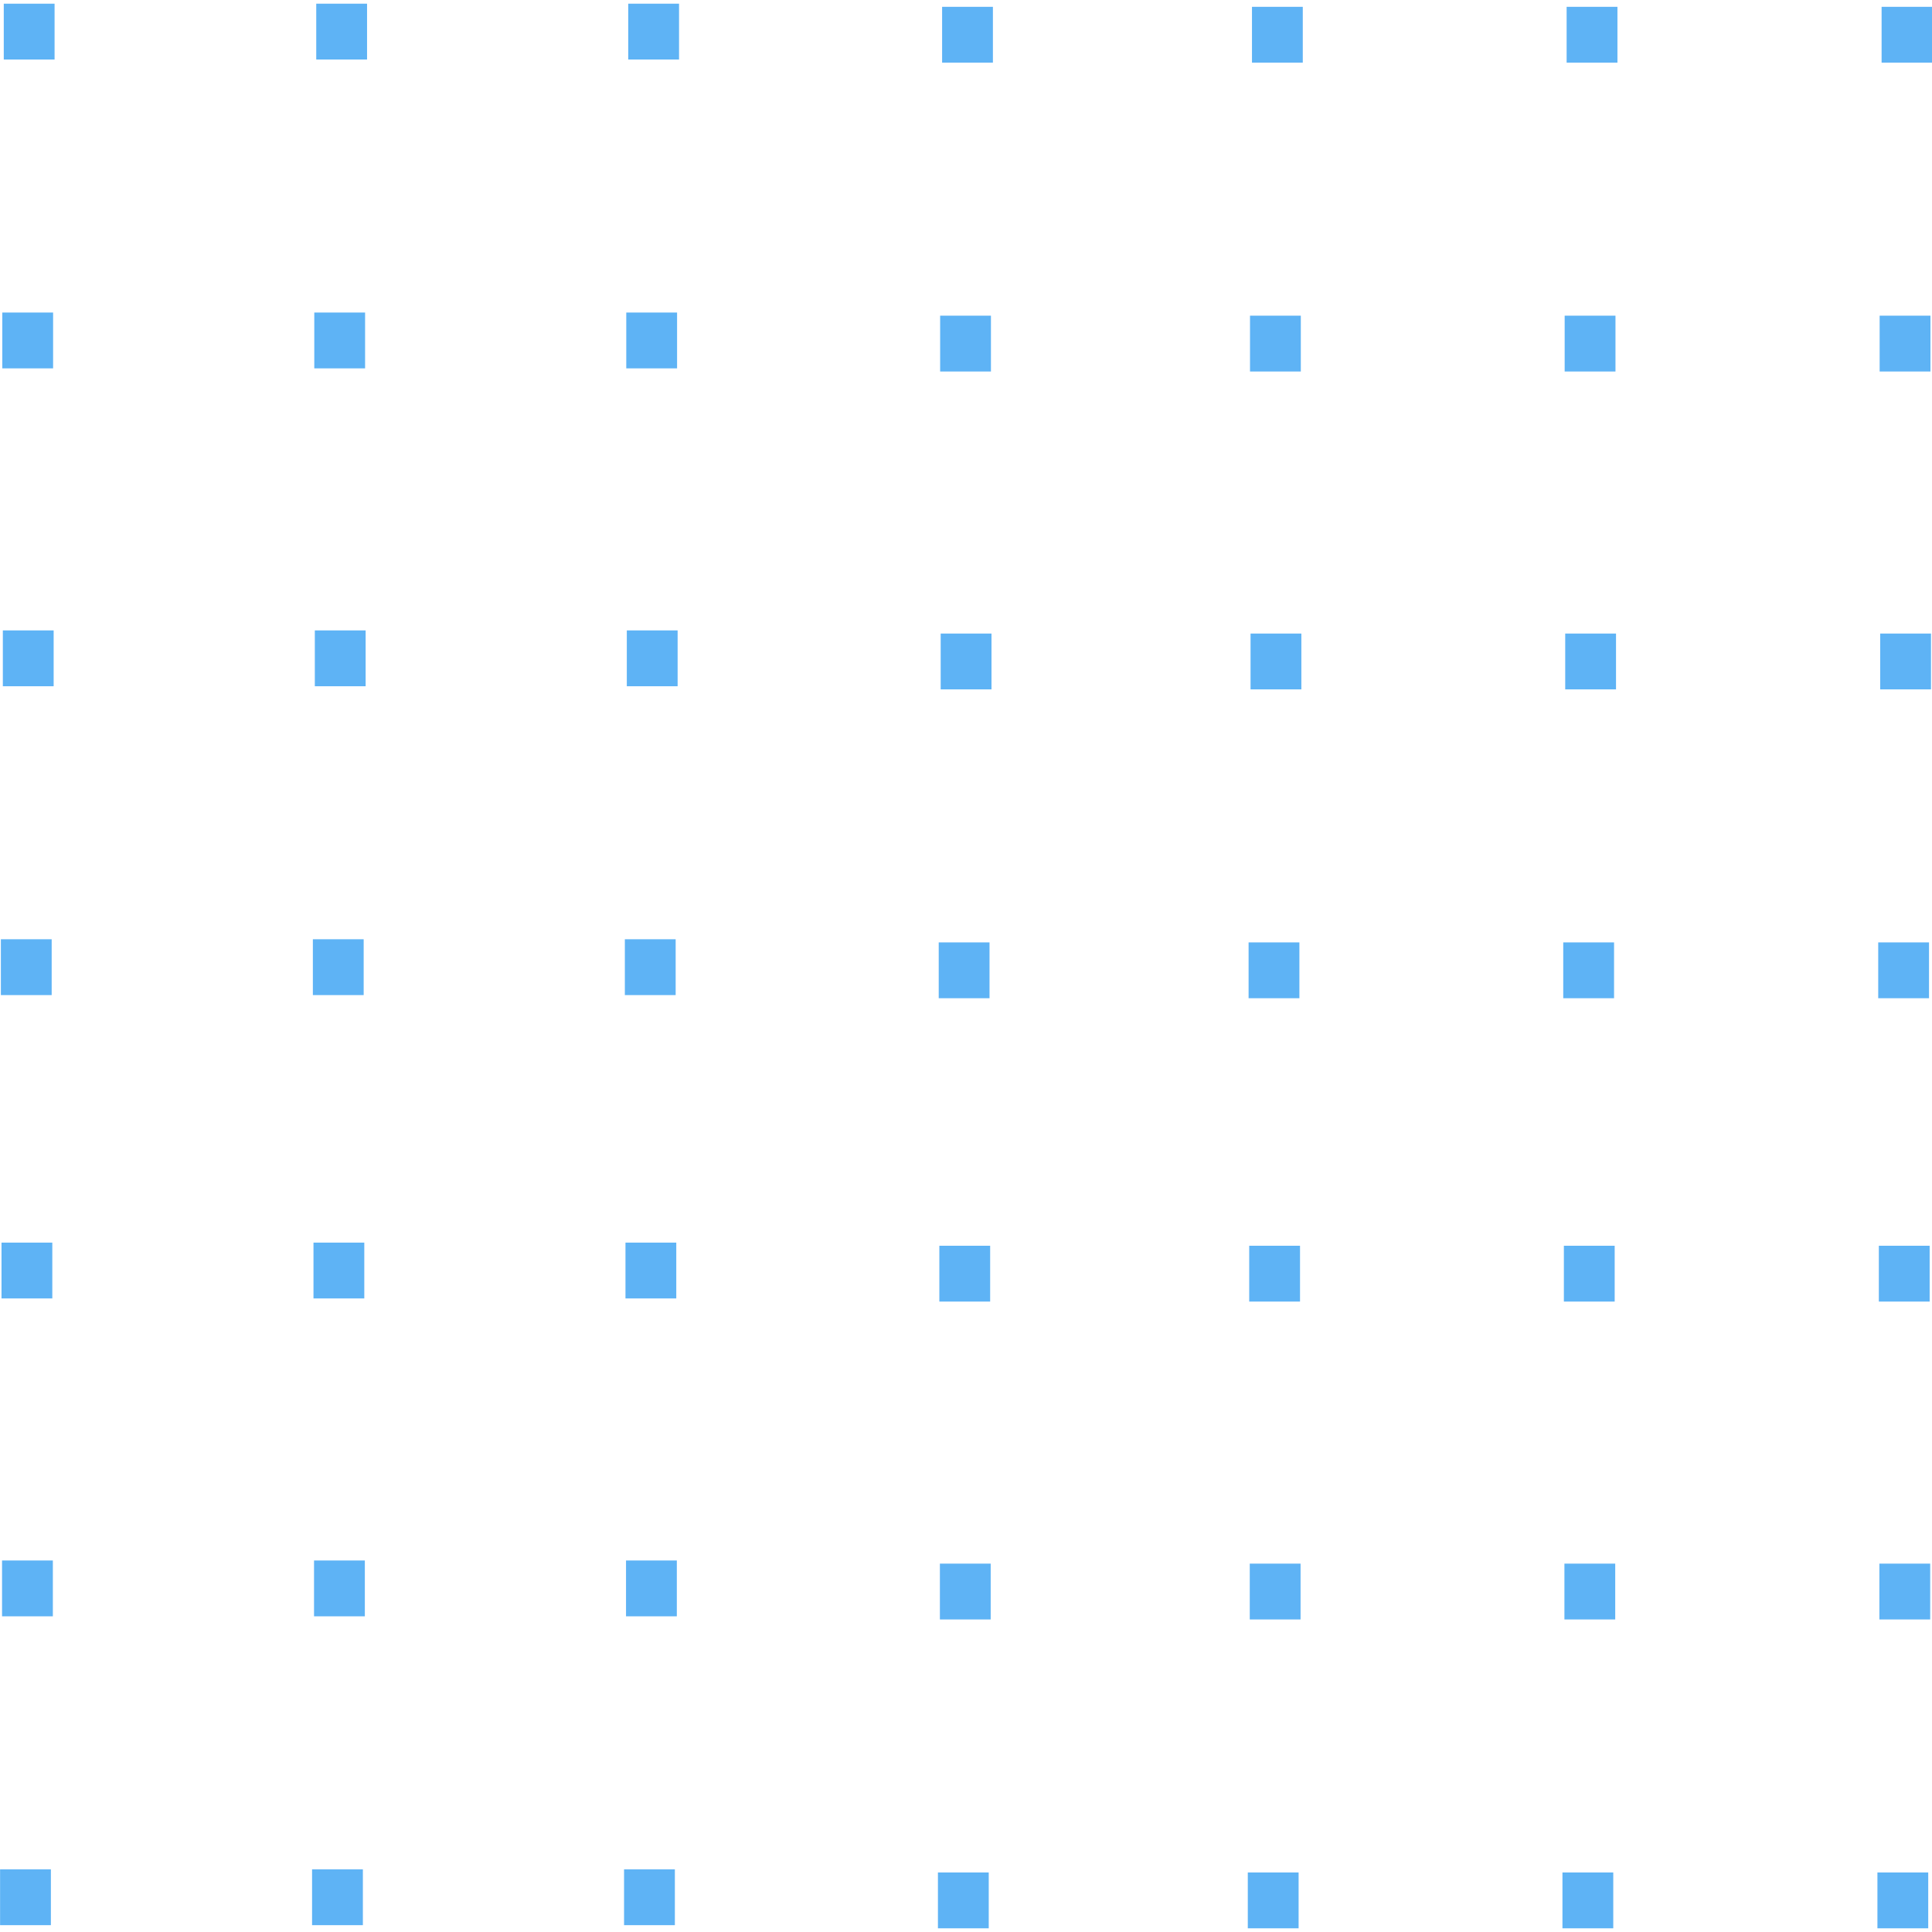 <?xml version="1.0" encoding="UTF-8"?>
<!DOCTYPE svg PUBLIC "-//W3C//DTD SVG 1.1//EN" "http://www.w3.org/Graphics/SVG/1.1/DTD/svg11.dtd">
<!-- Creator: CorelDRAW -->
<svg xmlns="http://www.w3.org/2000/svg" xml:space="preserve" width="37px" height="37px" style="shape-rendering:geometricPrecision; text-rendering:geometricPrecision; image-rendering:optimizeQuality; fill-rule:evenodd; clip-rule:evenodd"
viewBox="0 0 24.603 24.509"
 xmlns:xlink="http://www.w3.org/1999/xlink">
 <defs>
  <style type="text/css">
   <![CDATA[
    .fil0 {fill:#5EB3F5}
   ]]>
  </style>
 </defs>
 <g id="Layer_x0020_1">
  <path class="fil0" d="M0.048 0l0.647 0 0 0.711 -0.647 0 0 -0.711zm23.86 23.798l0.647 0 0 0.711 -0.647 0 0 -0.711zm-4.011 0l0.647 0 0 0.711 -0.647 0 0 -0.711zm-4.007 0l0.647 0 0 0.711 -0.647 0 0 -0.711zm-3.946 0l0.647 0 0 0.711 -0.647 0 0 -0.711zm-3.997 -0.04l0.647 0 0 0.711 -0.647 0 0 -0.711zm-3.973 0l0.647 0 0 0.711 -0.647 0 0 -0.711zm-3.973 0l0.647 0 0 0.711 -0.647 0 0 -0.711zm23.932 -3.893l0.647 0 0 0.711 -0.647 0 0 -0.711zm-4.011 0l0.647 0 0 0.711 -0.647 0 0 -0.711zm-4.007 0l0.647 0 0 0.711 -0.647 0 0 -0.711zm-3.946 0l0.647 0 0 0.711 -0.647 0 0 -0.711zm-3.997 -0.04l0.647 0 0 0.711 -0.647 0 0 -0.711zm-3.973 0l0.647 0 0 0.711 -0.647 0 0 -0.711zm-3.973 0l0.647 0 0 0.711 -0.647 0 0 -0.711zm23.9 -4.008l0.647 0 0 0.711 -0.647 0 0 -0.711zm-4.011 0l0.647 0 0 0.711 -0.647 0 0 -0.711zm-4.007 0l0.647 0 0 0.711 -0.647 0 0 -0.711zm-3.946 0l0.647 0 0 0.711 -0.647 0 0 -0.711zm-3.997 -0.04l0.647 0 0 0.711 -0.647 0 0 -0.711zm-3.973 0l0.647 0 0 0.711 -0.647 0 0 -0.711zm-3.973 0l0.647 0 0 0.711 -0.647 0 0 -0.711zm23.899 -3.823l0.647 0 0 0.711 -0.647 0 0 -0.711zm-4.011 0l0.647 0 0 0.711 -0.647 0 0 -0.711zm-4.007 0l0.647 0 0 0.711 -0.647 0 0 -0.711zm-3.946 0l0.647 0 0 0.711 -0.647 0 0 -0.711zm-3.997 -0.04l0.647 0 0 0.711 -0.647 0 0 -0.711zm-3.973 0l0.647 0 0 0.711 -0.647 0 0 -0.711zm-3.973 0l0.647 0 0 0.711 -0.647 0 0 -0.711zm23.932 -3.893l0.647 0 0 0.711 -0.647 0 0 -0.711zm-4.011 0l0.647 0 0 0.711 -0.647 0 0 -0.711zm-4.007 0l0.647 0 0 0.711 -0.647 0 0 -0.711zm-3.946 0l0.647 0 0 0.711 -0.647 0 0 -0.711zm-3.997 -0.04l0.647 0 0 0.711 -0.647 0 0 -0.711zm-3.973 0l0.647 0 0 0.711 -0.647 0 0 -0.711zm-3.973 0l0.647 0 0 0.711 -0.647 0 0 -0.711zm23.9 -4.008l0.647 0 0 0.711 -0.647 0 0 -0.711zm-4.011 0l0.647 0 0 0.711 -0.647 0 0 -0.711zm-4.007 0l0.647 0 0 0.711 -0.647 0 0 -0.711zm-3.946 0l0.647 0 0 0.711 -0.647 0 0 -0.711zm-3.997 -0.04l0.647 0 0 0.711 -0.647 0 0 -0.711zm-3.973 0l0.647 0 0 0.711 -0.647 0 0 -0.711zm-3.973 0l0.647 0 0 0.711 -0.647 0 0 -0.711zm23.932 -3.893l0.647 0 0 0.711 -0.647 0 0 -0.711zm-4.011 0l0.647 0 0 0.711 -0.647 0 0 -0.711zm-4.007 0l0.647 0 0 0.711 -0.647 0 0 -0.711zm-3.946 0l0.647 0 0 0.711 -0.647 0 0 -0.711zm-3.997 -0.04l0.647 0 0 0.711 -0.647 0 0 -0.711zm-3.973 0l0.647 0 0 0.711 -0.647 0 0 -0.711z"/>
 </g>
</svg>
